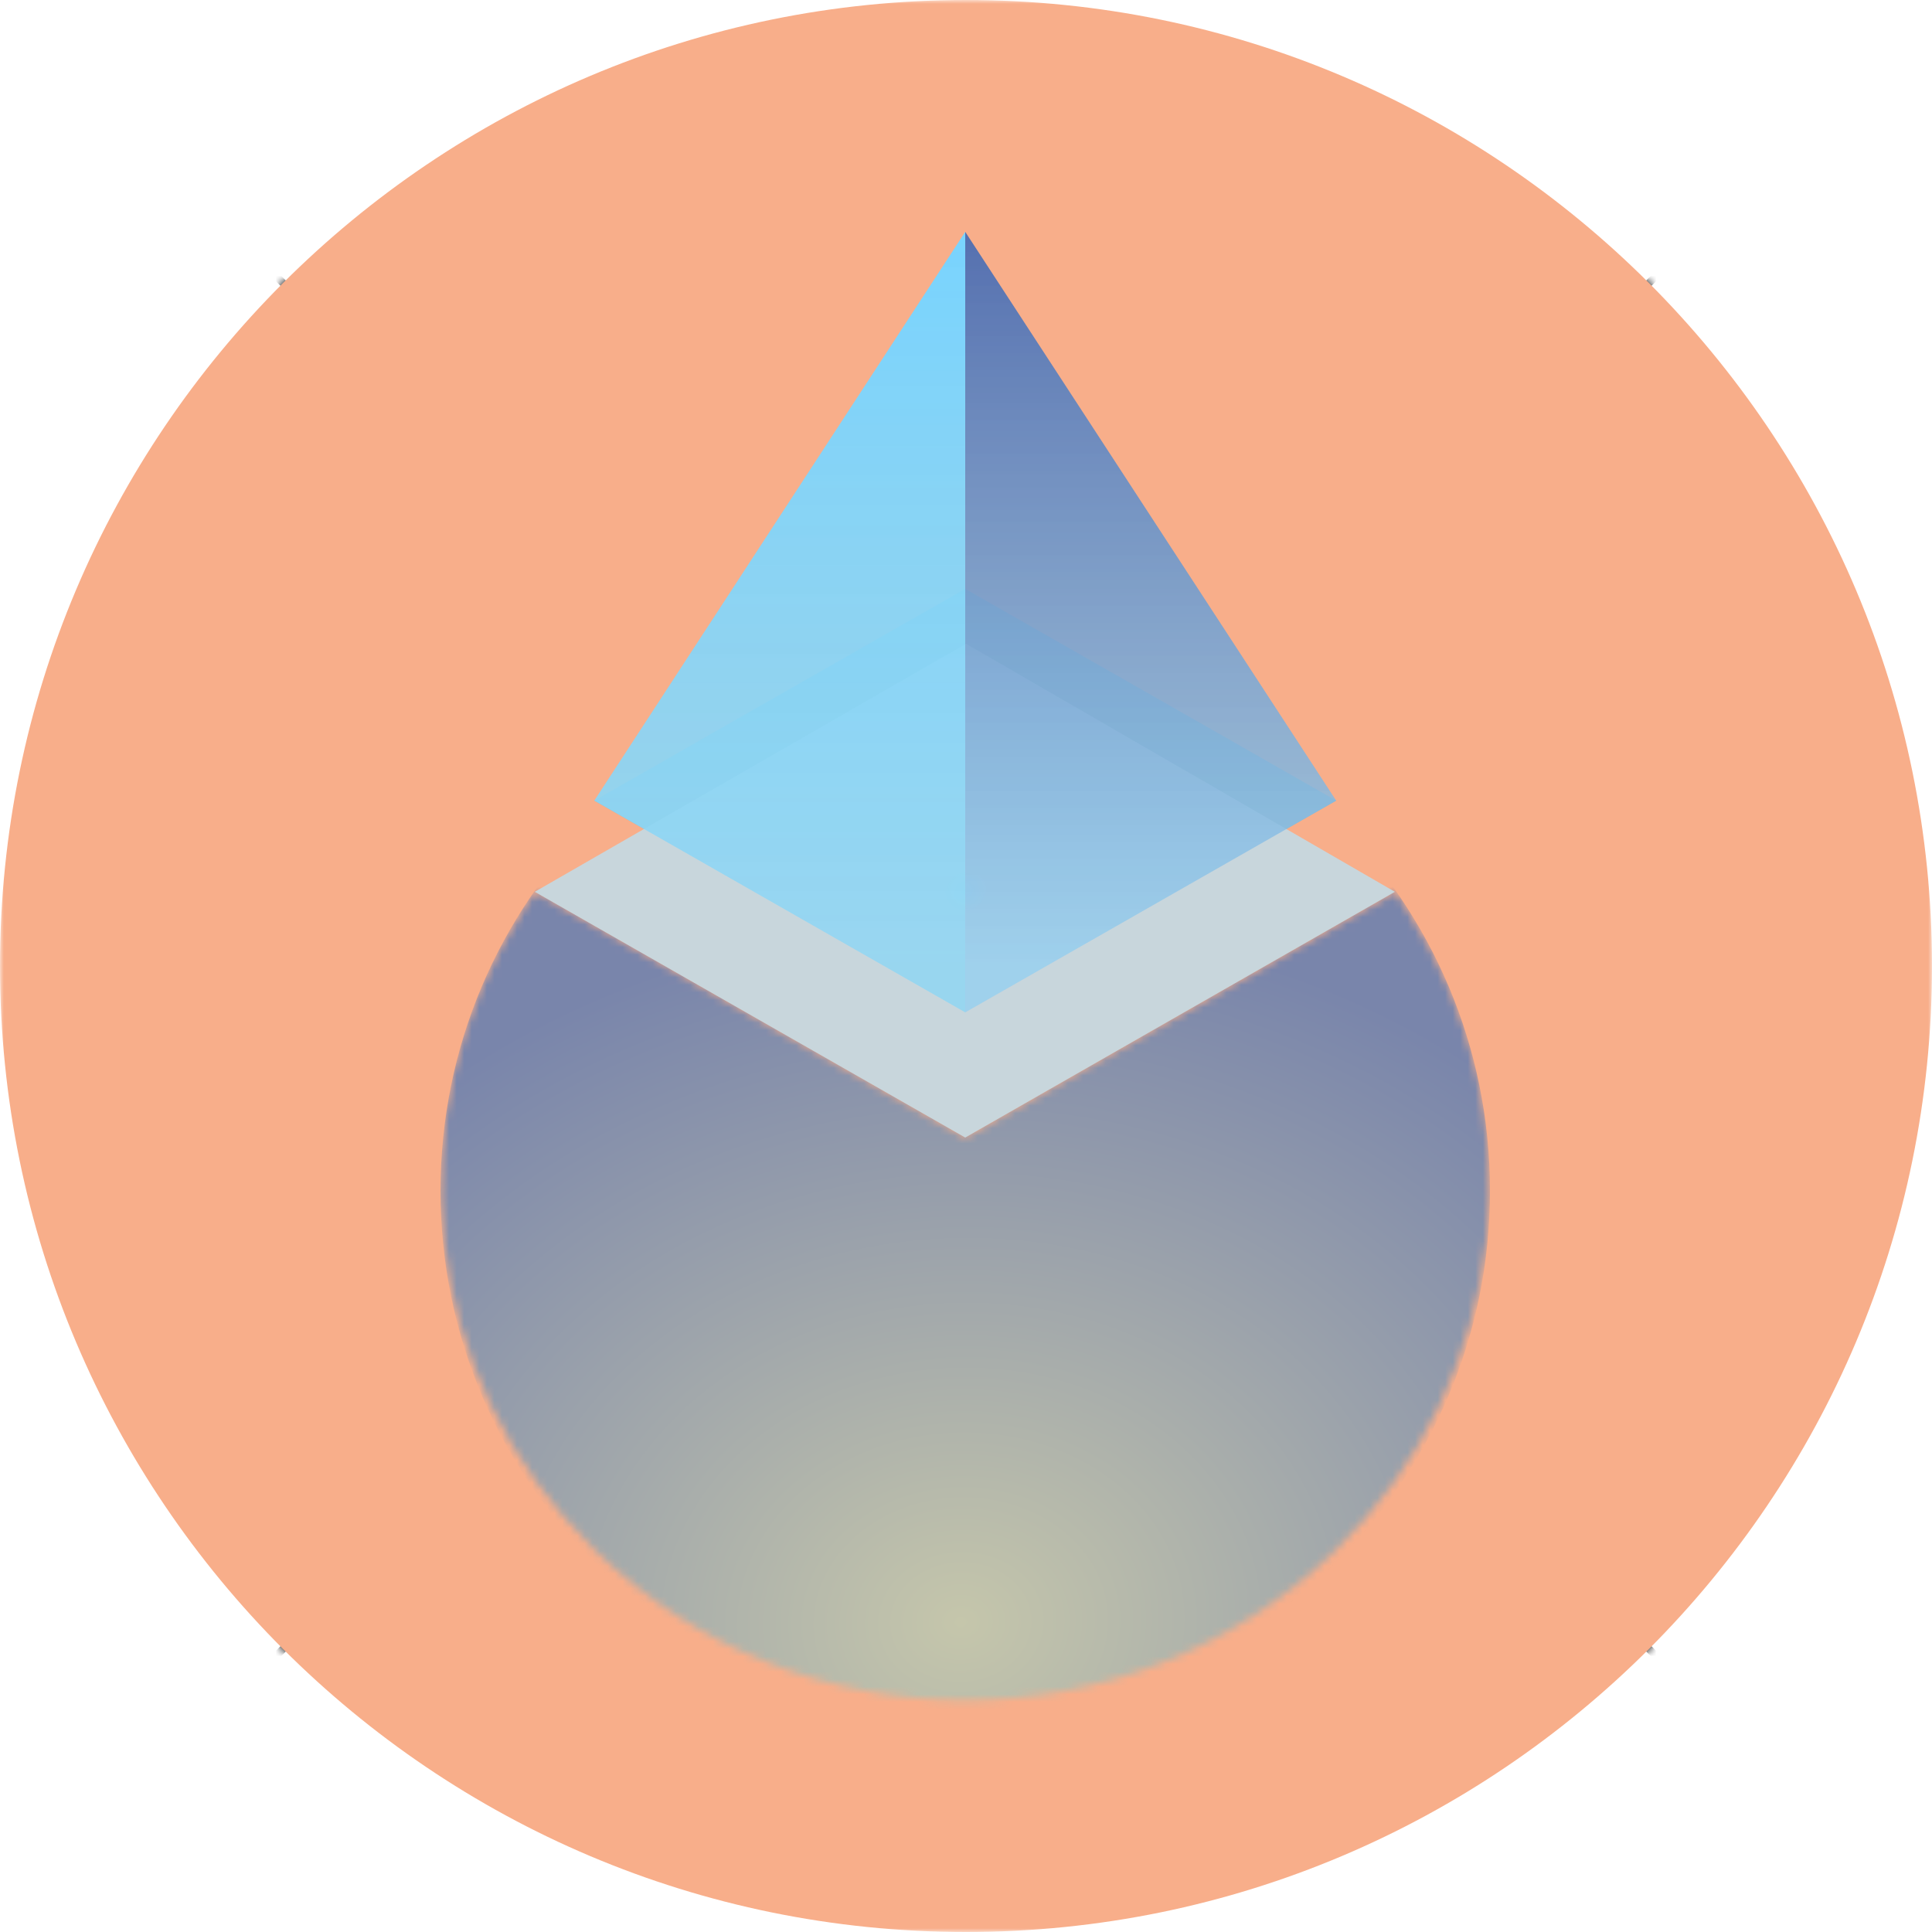 <svg width="256" height="256" viewBox="0 0 256 256" fill="none" xmlns="http://www.w3.org/2000/svg">
<g clip-path="url(#clip0_614_473)">
<mask id="mask0_614_473" style="mask-type:luminance" maskUnits="userSpaceOnUse" x="0" y="0" width="256" height="256">
<path d="M256 0H0V256H256V0Z" fill="white"/>
</mask>
<g mask="url(#mask0_614_473)">
<mask id="mask1_614_473" style="mask-type:luminance" maskUnits="userSpaceOnUse" x="0" y="0" width="256" height="256">
<path d="M128 0C198.656 0 256 57.344 256 128C256 198.656 198.656 256 128 256C57.344 256 0 198.656 0 128C0 57.344 57.344 0 128 0Z" fill="white"/>
</mask>
<g mask="url(#mask1_614_473)">
<path d="M0 0L256 256M256 0L0 256" stroke="black" stroke-miterlimit="22.926"/>
</g>
<path d="M128 0C198.656 0 256 57.344 256 128C256 198.656 198.656 256 128 256C57.344 256 0 198.656 0 128C0 57.344 57.344 0 128 0Z" fill="#F8AE8A"/>
<mask id="mask2_614_473" style="mask-type:luminance" maskUnits="userSpaceOnUse" x="58" y="118" width="140" height="108">
<path d="M127.9 150.733L70.862 118.169L69.326 120.525C51.816 147.456 55.707 182.681 78.747 205.312C105.884 231.936 149.916 231.936 177.052 205.312C200.092 182.681 203.983 147.456 186.472 120.525L184.936 118.169L127.9 150.733Z" fill="white"/>
</mask>
<g mask="url(#mask2_614_473)">
<path d="M127.901 227.328C166.301 227.328 197.43 196.198 197.43 157.798C197.43 119.398 166.301 88.269 127.901 88.269C89.501 88.269 58.371 119.398 58.371 157.798C58.371 196.198 89.501 227.328 127.901 227.328Z" fill="url(#paint0_radial_614_473)"/>
</g>
<path d="M127.898 78.028L78.746 106.086L127.898 134.144L177.05 106.086L127.898 78.028Z" fill="url(#paint1_radial_614_473)"/>
<path d="M127.999 85.299L70.859 118.17L127.897 150.733L184.831 118.17L127.999 85.299Z" fill="url(#paint2_radial_614_473)"/>
<path d="M127.898 30.72L78.746 106.087L127.898 134.144V30.72Z" fill="url(#paint3_linear_614_473)"/>
<path d="M127.898 134.144L177.05 106.087L127.898 30.72V134.144Z" fill="url(#paint4_linear_614_473)"/>
</g>
</g>
<defs>
<radialGradient id="paint0_radial_614_473" cx="0" cy="0" r="1" gradientUnits="userSpaceOnUse" gradientTransform="translate(127.769 214.708) rotate(-90.466) scale(92.853 110.676)">
<stop stop-color="#C5C6AB"/>
<stop offset="1" stop-color="#7985AB"/>
</radialGradient>
<radialGradient id="paint1_radial_614_473" cx="0" cy="0" r="1" gradientUnits="userSpaceOnUse" gradientTransform="translate(127.898 106.086) scale(2.458)">
<stop stop-color="#0066FF" stop-opacity="0"/>
<stop offset="1" stop-color="#00C2FF" stop-opacity="0.4"/>
</radialGradient>
<radialGradient id="paint2_radial_614_473" cx="0" cy="0" r="1" gradientUnits="userSpaceOnUse" gradientTransform="translate(127.845 118.016) scale(2.868)">
<stop stop-color="#AEE6F9" stop-opacity="0.859"/>
<stop offset="1" stop-color="#C8D6DC"/>
</radialGradient>
<linearGradient id="paint3_linear_614_473" x1="103.322" y1="25.6" x2="103.322" y2="128" gradientUnits="userSpaceOnUse">
<stop stop-color="#77D4FF"/>
<stop offset="1" stop-color="#93D6F2" stop-opacity="0.898"/>
</linearGradient>
<linearGradient id="paint4_linear_614_473" x1="152.474" y1="25.6" x2="152.474" y2="128" gradientUnits="userSpaceOnUse">
<stop stop-color="#506AAC"/>
<stop offset="1" stop-color="#96CFEF" stop-opacity="0.82"/>
</linearGradient>
<clipPath id="clip0_614_473">
<rect width="256" height="256" fill="white"/>
</clipPath>
</defs>
</svg>
